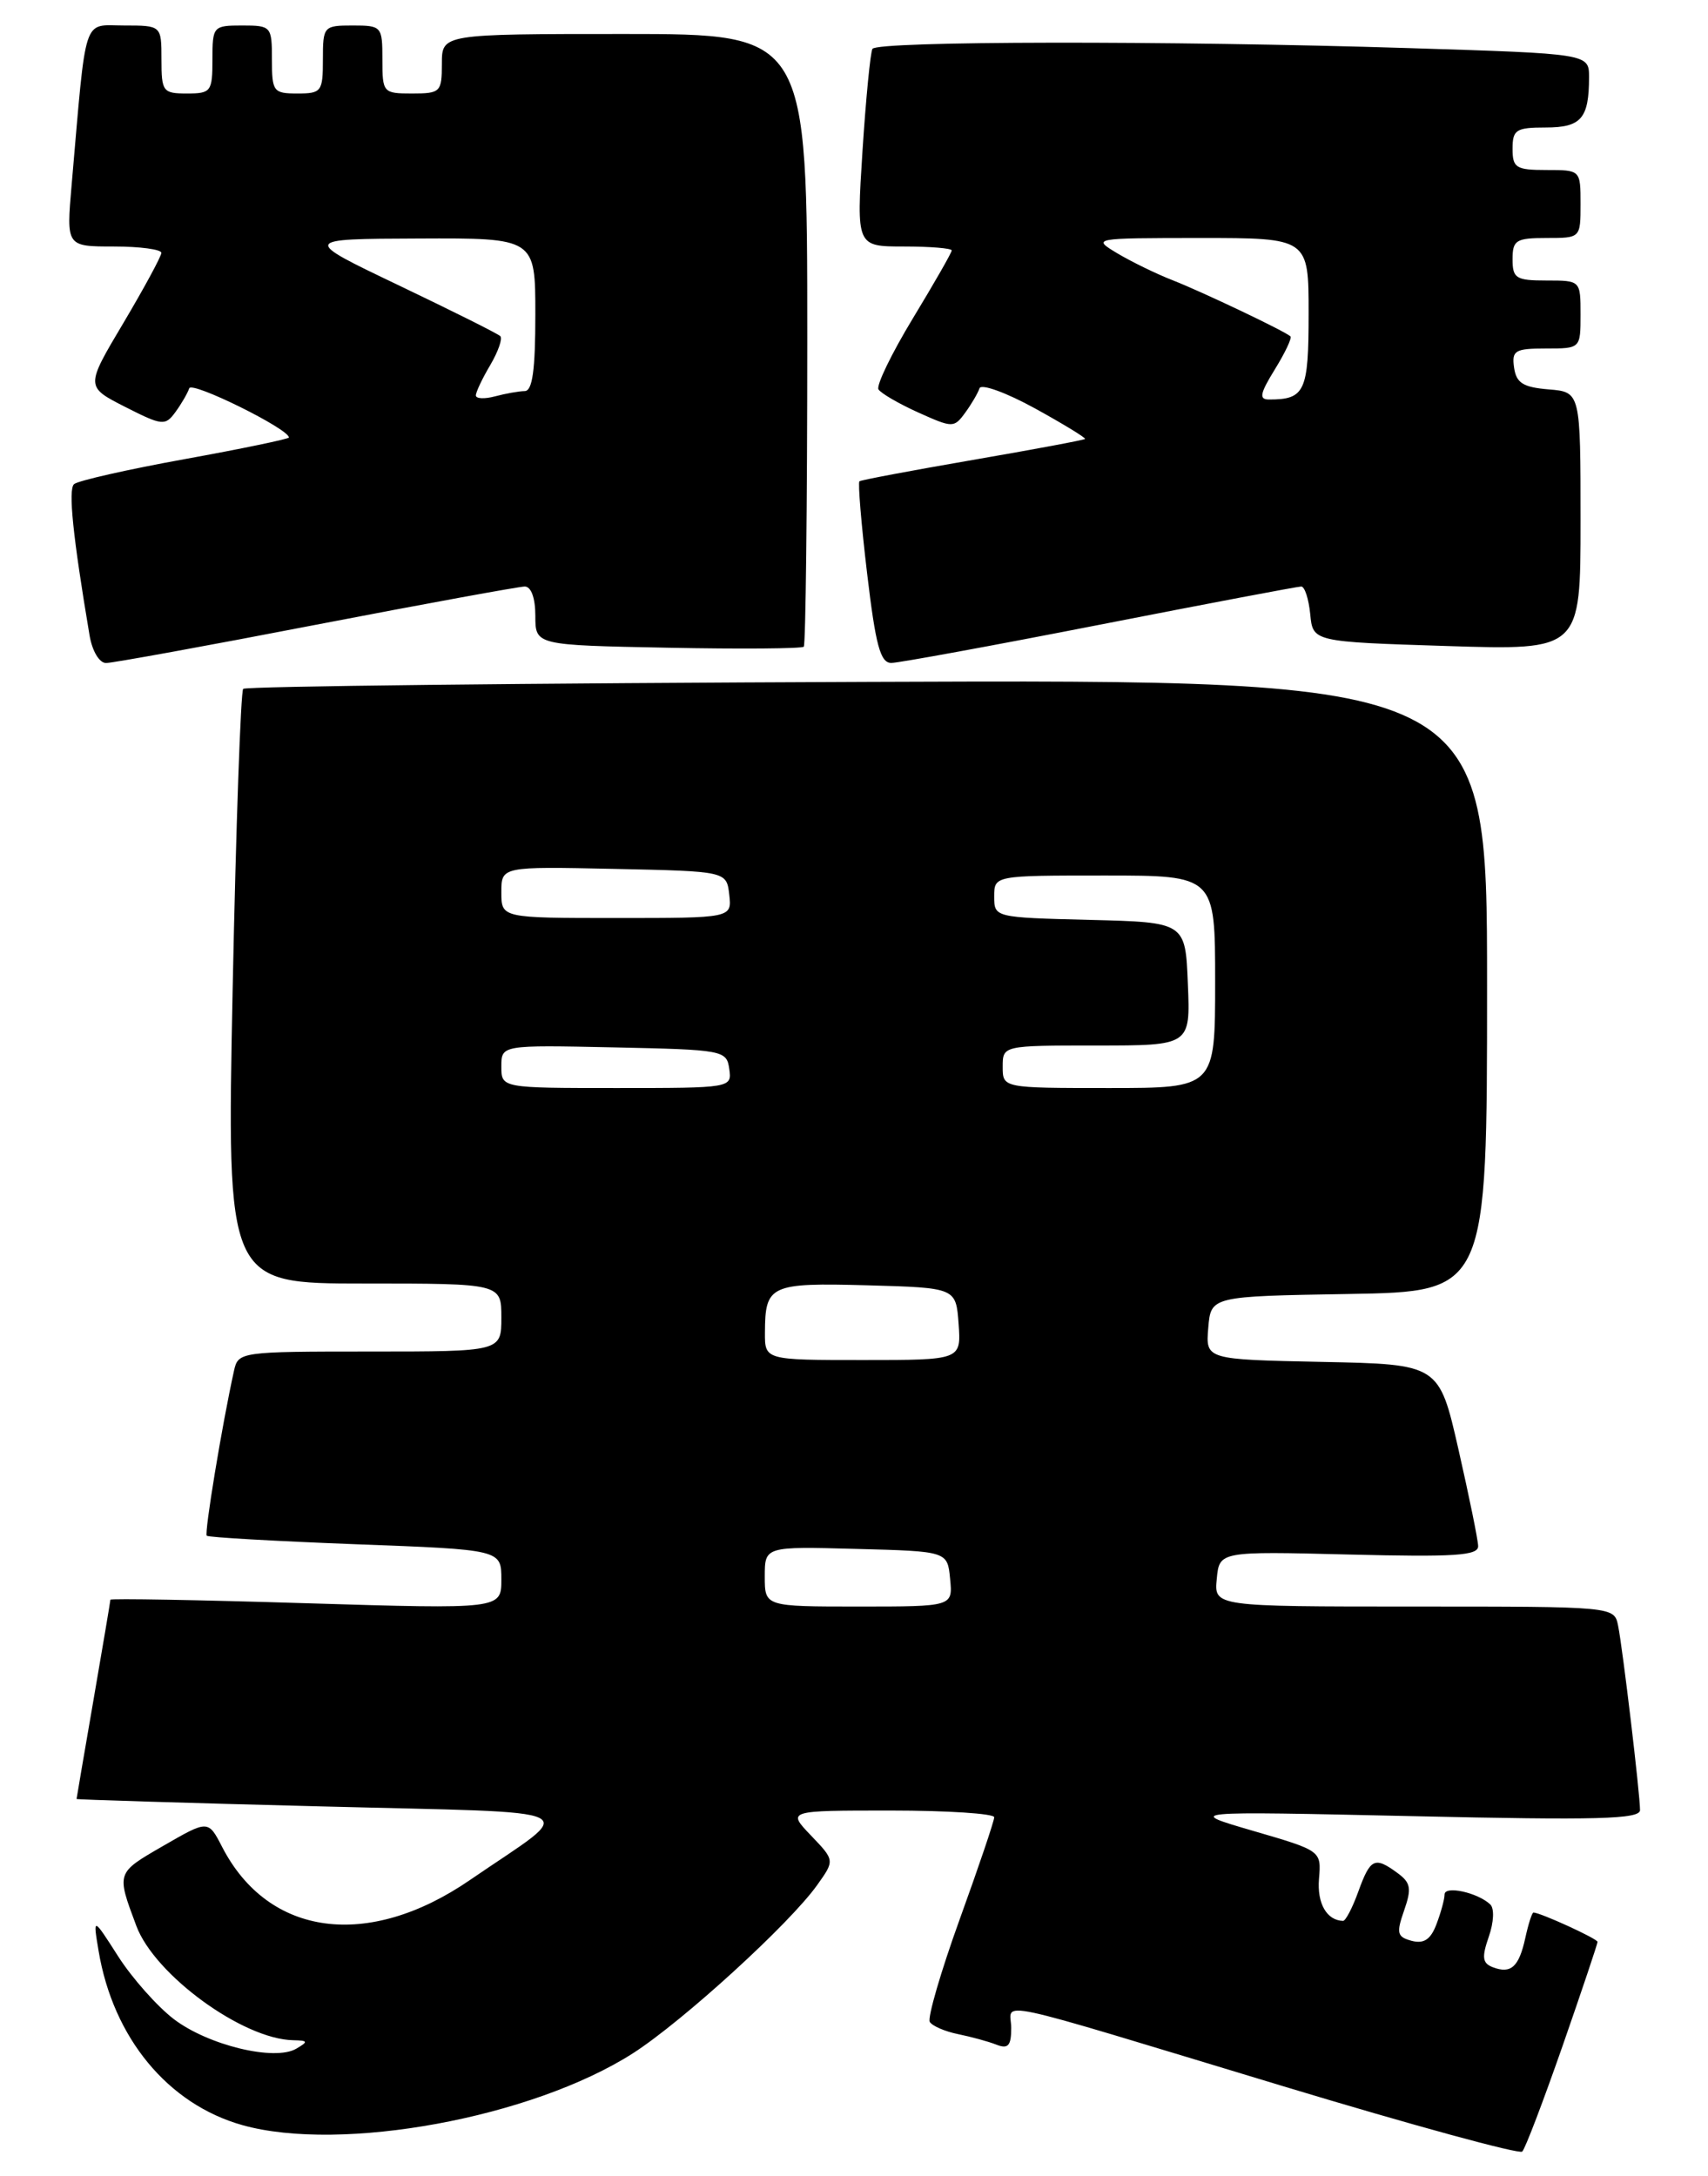 <?xml version="1.0" encoding="UTF-8" standalone="no"?>
<!DOCTYPE svg PUBLIC "-//W3C//DTD SVG 1.1//EN" "http://www.w3.org/Graphics/SVG/1.1/DTD/svg11.dtd" >
<svg xmlns="http://www.w3.org/2000/svg" xmlns:xlink="http://www.w3.org/1999/xlink" version="1.1" viewBox="0 0 201 256">
 <g >
 <path fill="currentColor"
d=" M 183.89 240.68 C 186.15 234.19 188.00 228.68 188.00 228.45 C 188.00 228.08 181.26 225.00 180.46 225.00 C 180.29 225.00 179.86 226.34 179.50 227.99 C 178.75 231.41 177.81 232.25 175.67 231.43 C 174.45 230.96 174.36 230.27 175.20 227.85 C 175.80 226.14 175.87 224.50 175.37 224.04 C 173.88 222.64 170.00 221.80 170.00 222.87 C 170.00 223.42 169.57 224.99 169.05 226.36 C 168.37 228.17 167.57 228.70 166.14 228.33 C 164.41 227.87 164.30 227.44 165.24 224.75 C 166.14 222.17 166.02 221.49 164.46 220.35 C 161.78 218.38 161.27 218.62 159.86 222.50 C 159.17 224.43 158.35 225.99 158.05 225.98 C 156.13 225.93 154.98 223.92 155.22 221.04 C 155.50 217.73 155.50 217.73 147.50 215.40 C 139.50 213.07 139.50 213.07 166.25 213.66 C 187.97 214.15 193.00 214.02 193.00 212.95 C 193.00 211.05 190.96 193.91 190.42 191.25 C 189.96 189.00 189.96 189.00 166.42 189.00 C 142.87 189.00 142.87 189.00 143.19 185.75 C 143.50 182.50 143.50 182.50 158.75 182.88 C 171.25 183.19 173.99 183.01 173.95 181.88 C 173.93 181.12 172.88 176.00 171.63 170.50 C 169.35 160.50 169.35 160.50 155.61 160.22 C 141.88 159.94 141.88 159.94 142.19 156.22 C 142.50 152.50 142.50 152.50 158.75 152.23 C 175.00 151.95 175.00 151.95 175.00 115.94 C 175.00 79.94 175.00 79.94 102.08 80.22 C 61.98 80.37 28.92 80.74 28.62 81.04 C 28.33 81.34 27.77 97.20 27.38 116.29 C 26.68 151.00 26.68 151.00 42.84 151.00 C 59.00 151.00 59.00 151.00 59.00 155.00 C 59.00 159.00 59.00 159.00 43.52 159.00 C 28.28 159.00 28.03 159.04 27.54 161.25 C 26.13 167.61 24.03 180.36 24.33 180.67 C 24.53 180.86 32.41 181.31 41.84 181.67 C 59.00 182.31 59.00 182.31 59.00 185.81 C 59.00 189.31 59.00 189.31 36.00 188.61 C 23.35 188.22 13.00 188.04 12.99 188.20 C 12.99 188.37 12.09 193.68 11.00 200.00 C 9.91 206.32 9.01 211.56 9.01 211.64 C 9.00 211.71 21.91 212.11 37.68 212.51 C 70.10 213.35 68.12 212.38 55.31 221.17 C 43.33 229.40 31.60 227.84 26.15 217.30 C 24.50 214.10 24.50 214.10 19.22 217.15 C 13.66 220.36 13.69 220.27 16.04 226.56 C 18.19 232.33 28.57 239.90 34.50 240.02 C 36.26 240.06 36.30 240.18 34.86 241.02 C 32.31 242.51 24.49 240.61 20.46 237.54 C 18.50 236.04 15.55 232.72 13.91 230.16 C 10.93 225.50 10.93 225.50 11.60 229.50 C 13.31 239.74 19.76 247.55 28.53 250.01 C 40.18 253.27 62.62 249.14 74.48 241.56 C 80.33 237.81 92.93 226.32 96.17 221.76 C 98.24 218.86 98.24 218.86 95.43 215.93 C 92.63 213.00 92.63 213.00 104.81 213.00 C 111.52 213.00 117.00 213.36 117.00 213.79 C 117.00 214.23 115.17 219.63 112.94 225.79 C 110.71 231.96 109.13 237.40 109.42 237.87 C 109.72 238.35 111.21 238.99 112.73 239.30 C 114.25 239.61 116.29 240.16 117.25 240.54 C 118.64 241.08 119.00 240.68 119.00 238.59 C 119.00 235.44 115.45 234.68 151.00 245.43 C 166.12 250.00 178.79 253.46 179.14 253.12 C 179.49 252.78 181.62 247.18 183.89 240.68 Z  M 37.18 73.50 C 50.01 71.03 61.06 69.01 61.75 69.00 C 62.51 69.00 63.00 70.36 63.00 72.45 C 63.00 75.90 63.00 75.90 78.59 76.20 C 87.16 76.37 94.36 76.31 94.59 76.08 C 94.81 75.85 95.00 59.54 95.00 39.83 C 95.00 4.00 95.00 4.00 73.50 4.00 C 52.00 4.00 52.00 4.00 52.00 7.50 C 52.00 10.83 51.83 11.00 48.50 11.00 C 45.08 11.00 45.00 10.90 45.00 7.00 C 45.00 3.10 44.92 3.00 41.50 3.00 C 38.08 3.00 38.00 3.10 38.00 7.00 C 38.00 10.78 37.83 11.00 35.00 11.00 C 32.17 11.00 32.00 10.78 32.00 7.00 C 32.00 3.10 31.92 3.00 28.50 3.00 C 25.08 3.00 25.00 3.10 25.00 7.00 C 25.00 10.78 24.83 11.00 22.00 11.00 C 19.17 11.00 19.00 10.78 19.00 7.00 C 19.00 3.00 19.00 3.00 14.60 3.00 C 9.67 3.00 10.20 1.40 8.43 21.75 C 7.80 29.00 7.80 29.00 13.40 29.00 C 16.48 29.00 18.99 29.34 18.99 29.75 C 18.98 30.16 16.97 33.87 14.52 38.00 C 10.06 45.49 10.06 45.49 14.71 47.86 C 19.10 50.09 19.44 50.12 20.65 48.47 C 21.35 47.51 22.08 46.25 22.27 45.68 C 22.56 44.81 34.00 50.46 34.00 51.47 C 34.00 51.64 28.49 52.79 21.75 54.01 C 15.01 55.23 9.14 56.56 8.71 56.96 C 8.01 57.60 8.58 63.13 10.54 74.75 C 10.85 76.59 11.69 78.00 12.48 78.00 C 13.24 78.00 24.36 75.98 37.18 73.50 Z  M 129.44 73.49 C 142.06 71.02 152.72 69.00 153.13 69.00 C 153.54 69.00 154.01 70.46 154.19 72.25 C 154.50 75.50 154.50 75.50 170.25 76.00 C 186.00 76.50 186.00 76.50 186.00 61.31 C 186.00 46.12 186.00 46.12 182.25 45.81 C 179.24 45.56 178.44 45.06 178.18 43.25 C 177.89 41.23 178.28 41.00 181.93 41.00 C 186.00 41.00 186.00 41.00 186.00 37.00 C 186.00 33.00 186.00 33.00 182.00 33.00 C 178.40 33.00 178.00 32.75 178.00 30.50 C 178.00 28.25 178.40 28.00 182.00 28.00 C 186.00 28.00 186.00 28.00 186.00 24.00 C 186.00 20.00 186.00 20.00 182.00 20.00 C 178.40 20.00 178.00 19.75 178.00 17.50 C 178.00 15.26 178.41 15.00 181.89 15.00 C 186.08 15.00 187.00 13.94 187.00 9.08 C 187.00 6.32 187.00 6.32 165.84 5.66 C 137.44 4.77 103.22 4.82 102.67 5.75 C 102.43 6.16 101.90 11.56 101.50 17.75 C 100.78 29.00 100.78 29.00 106.39 29.00 C 109.48 29.00 112.00 29.21 112.00 29.46 C 112.00 29.72 109.94 33.31 107.43 37.45 C 104.92 41.59 103.10 45.35 103.38 45.81 C 103.67 46.27 105.78 47.50 108.07 48.53 C 112.11 50.35 112.27 50.35 113.58 48.56 C 114.32 47.55 115.08 46.25 115.27 45.68 C 115.46 45.12 118.38 46.17 121.77 48.03 C 125.15 49.89 127.81 51.52 127.69 51.64 C 127.56 51.77 121.62 52.88 114.48 54.11 C 107.34 55.34 101.34 56.47 101.14 56.62 C 100.95 56.76 101.35 61.63 102.04 67.44 C 103.05 75.95 103.60 78.00 104.90 77.99 C 105.78 77.98 116.82 75.96 129.44 73.49 Z  M 90.00 185.47 C 90.00 181.93 90.00 181.93 100.75 182.22 C 111.50 182.50 111.50 182.50 111.81 185.75 C 112.13 189.00 112.13 189.00 101.06 189.00 C 90.00 189.00 90.00 189.00 90.00 185.47 Z  M 90.02 156.75 C 90.04 151.17 90.63 150.90 102.08 151.21 C 112.50 151.50 112.50 151.50 112.81 155.75 C 113.11 160.00 113.11 160.00 101.56 160.00 C 90.00 160.00 90.00 160.00 90.02 156.75 Z  M 59.00 125.47 C 59.00 122.94 59.00 122.94 72.25 123.22 C 85.13 123.49 85.51 123.56 85.82 125.75 C 86.14 127.99 86.07 128.00 72.57 128.00 C 59.00 128.00 59.00 128.00 59.00 125.47 Z  M 118.00 125.50 C 118.00 123.00 118.00 123.00 129.04 123.00 C 140.09 123.00 140.09 123.00 139.79 115.75 C 139.50 108.50 139.50 108.50 128.25 108.22 C 117.03 107.94 117.00 107.93 117.00 105.47 C 117.00 103.00 117.00 103.00 130.00 103.00 C 143.00 103.00 143.00 103.00 143.00 115.50 C 143.00 128.00 143.00 128.00 130.50 128.00 C 118.00 128.00 118.00 128.00 118.00 125.50 Z  M 59.00 104.97 C 59.00 101.94 59.00 101.94 72.25 102.22 C 85.50 102.50 85.50 102.50 85.82 105.25 C 86.13 108.00 86.13 108.00 72.57 108.00 C 59.00 108.00 59.00 108.00 59.00 104.97 Z  M 56.00 46.52 C 56.00 46.13 56.76 44.52 57.70 42.94 C 58.63 41.35 59.16 39.83 58.88 39.55 C 58.60 39.26 53.22 36.58 46.93 33.57 C 35.50 28.11 35.50 28.11 49.25 28.06 C 63.00 28.00 63.00 28.00 63.00 37.00 C 63.00 43.53 62.66 46.00 61.75 46.01 C 61.06 46.02 59.49 46.30 58.25 46.63 C 57.01 46.96 56.00 46.91 56.00 46.52 Z  M 150.03 43.45 C 151.24 41.49 152.06 39.75 151.86 39.57 C 151.17 38.94 141.47 34.33 138.00 32.97 C 136.07 32.22 133.15 30.79 131.50 29.81 C 128.51 28.01 128.53 28.01 141.25 28.00 C 154.00 28.00 154.00 28.00 154.00 36.89 C 154.00 46.08 153.57 47.00 149.34 47.00 C 148.13 47.00 148.27 46.30 150.03 43.45 Z "/>
</g>
</svg>
